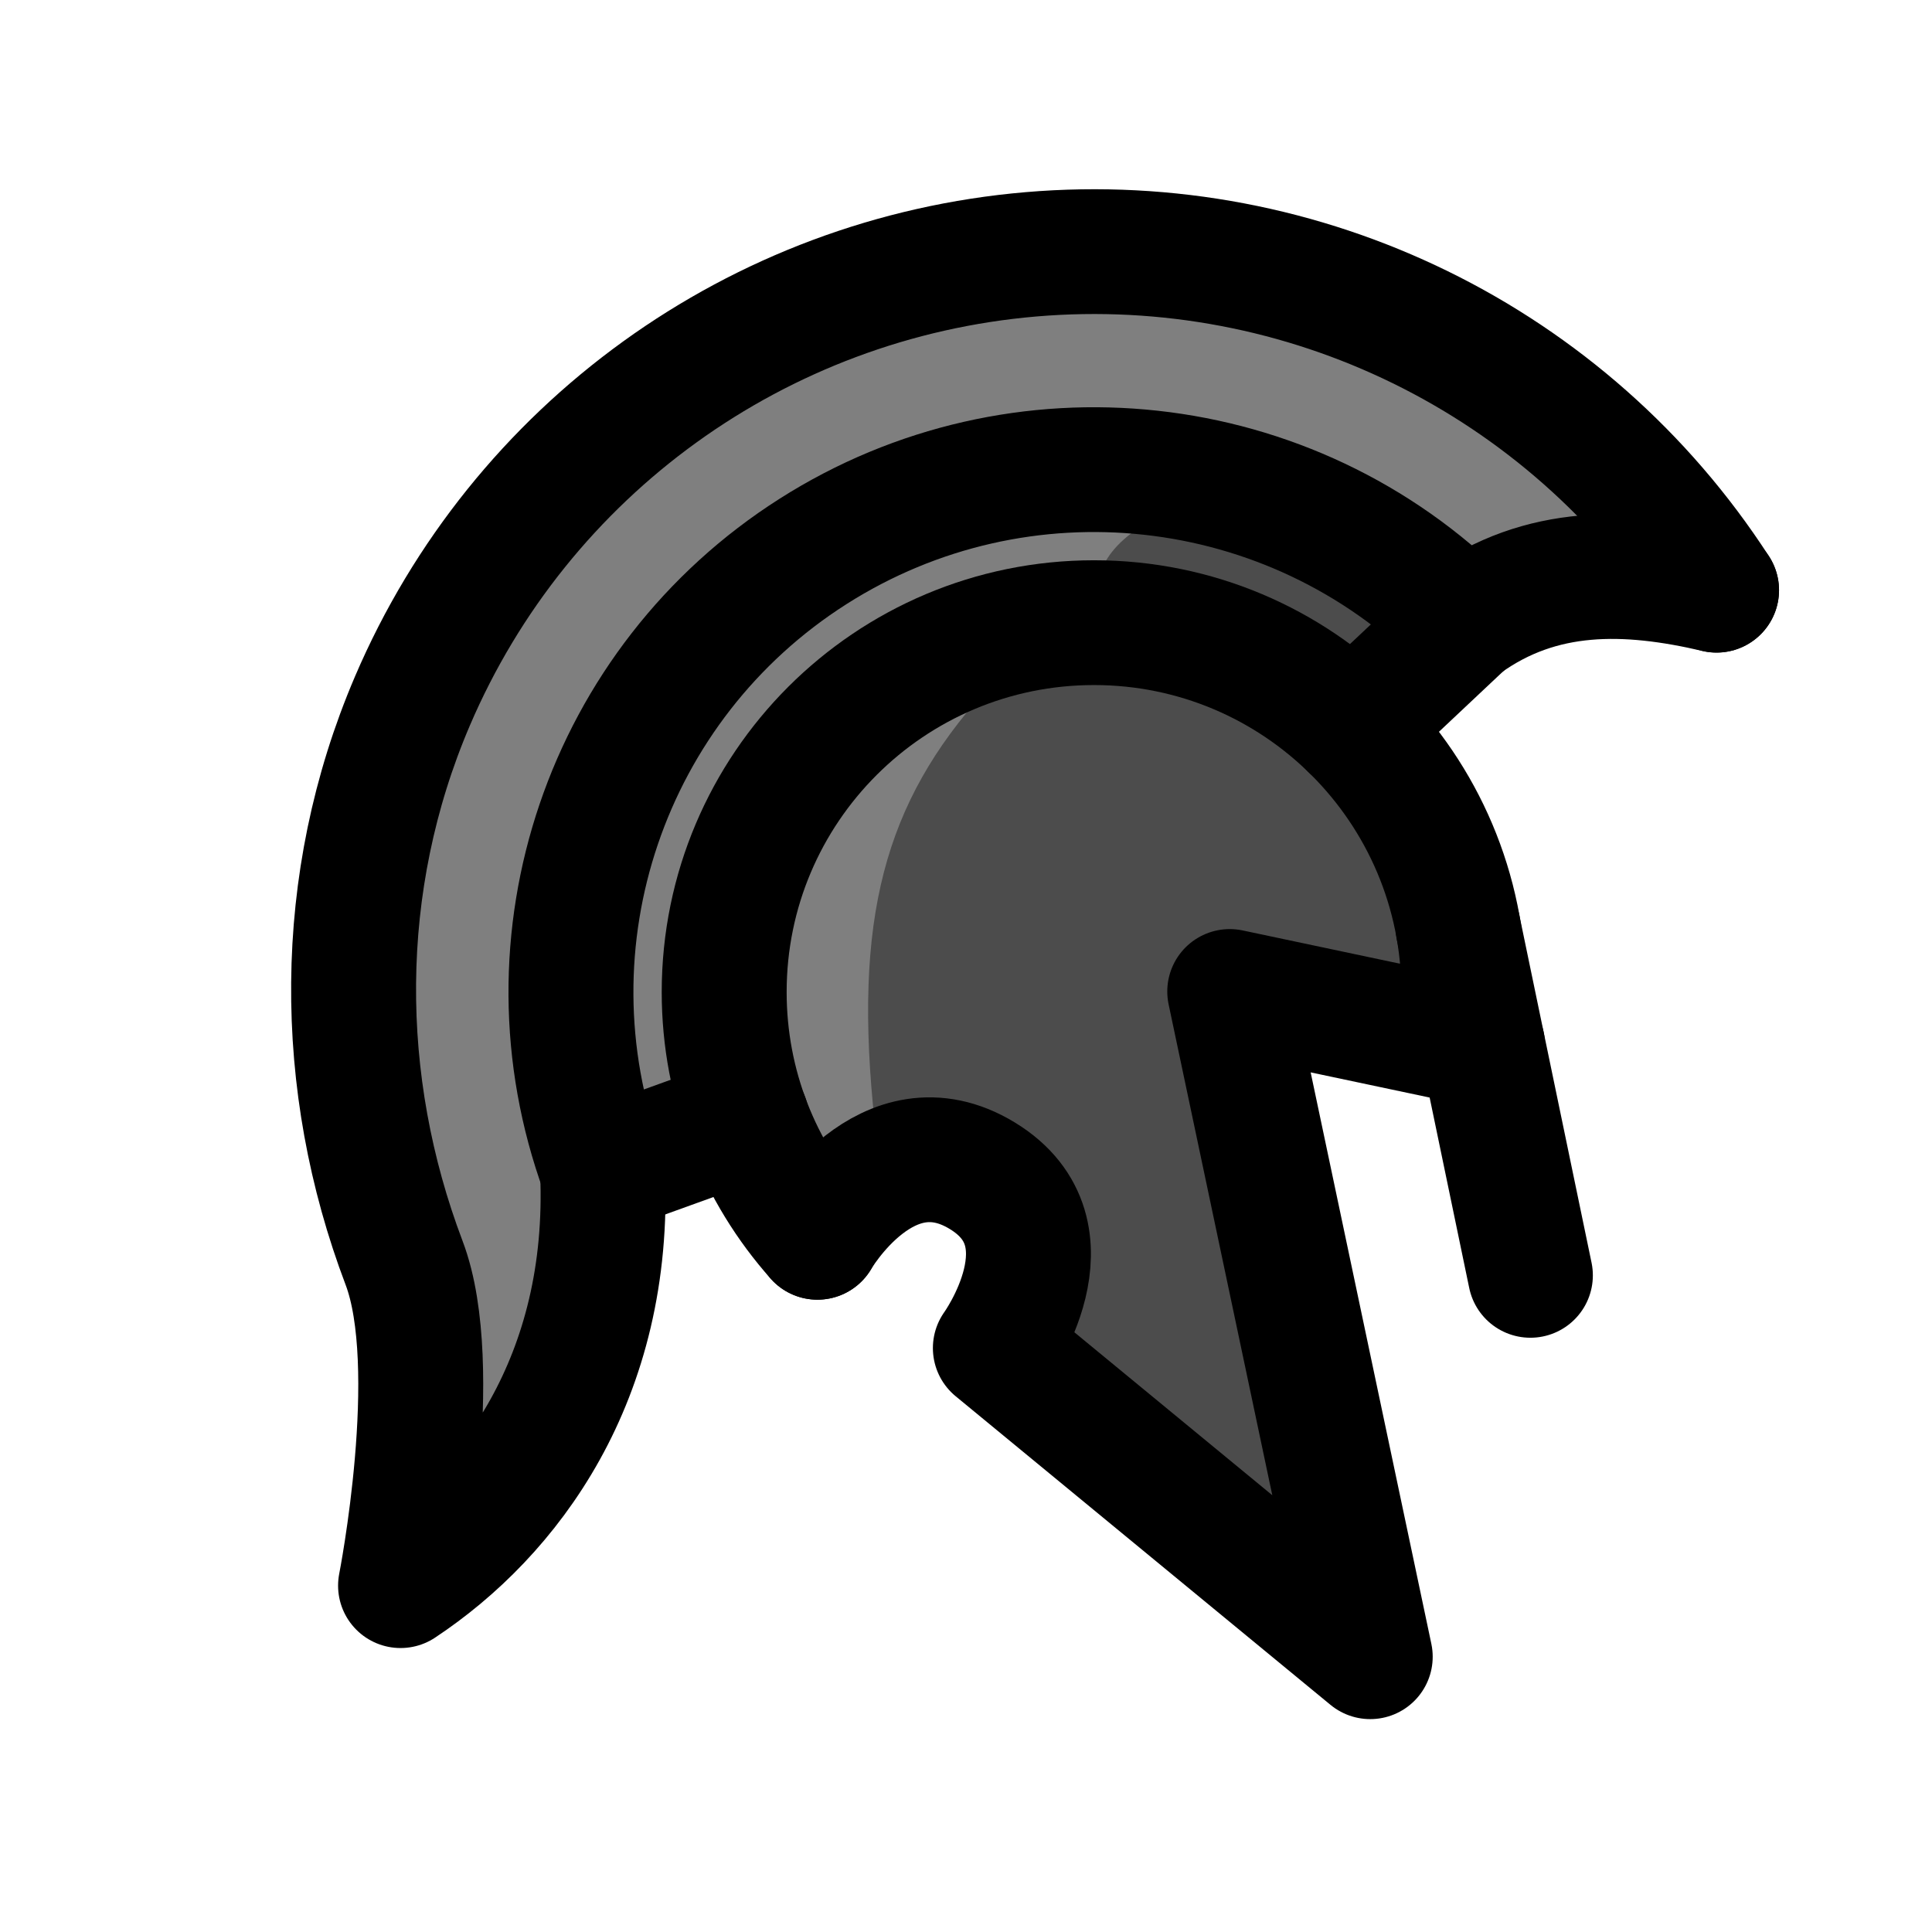 <?xml version="1.0" encoding="UTF-8" standalone="no"?>
<svg
   width="100"
   height="100"
   viewBox="-50 -92.5 398.041 510.02"
   version="1.1"
   id="svg22"
   sodipodi:docname="sking.svg"
   inkscape:version="1.2.2 (b0a8486541, 2022-12-01)"
   xmlns:inkscape="http://www.inkscape.org/namespaces/inkscape"
   xmlns:sodipodi="http://sodipodi.sourceforge.net/DTD/sodipodi-0.dtd"
   xmlns="http://www.w3.org/2000/svg"
   xmlns:svg="http://www.w3.org/2000/svg">
  <sodipodi:namedview
     id="namedview24"
     pagecolor="#505050"
     bordercolor="#ffffff"
     borderopacity="1"
     inkscape:showpageshadow="0"
     inkscape:pageopacity="0"
     inkscape:pagecheckerboard="1"
     inkscape:deskcolor="#505050"
     showgrid="false"
     inkscape:zoom="5.9524982"
     inkscape:cx="27.299462"
     inkscape:cy="64.678726"
     inkscape:window-width="1904"
     inkscape:window-height="995"
     inkscape:window-x="8"
     inkscape:window-y="40"
     inkscape:window-maximized="0"
     inkscape:current-layer="layer1" />
  <defs
     id="defs5">
    <clipPath
       id="clip1">
      <path
         d="M 0 0 L 308.039 0 L 308.039 395.02 L 0 395.02 Z M 0 0 "
         id="path2" />
    </clipPath>
    <clipPath
       id="clip1-3">
      <path
         d="M 0,0 H 308.039 V 395.02 H 0 Z m 0,0"
         id="path2-6" />
    </clipPath>
  </defs>
  <g
     inkscape:groupmode="layer"
     id="layer1"
     inkscape:label="old"
     style="display:inline" />
  <g
     id="g2632"
     transform="matrix(0.893,0,0,0.892,17.688,17.203)"
     style="stroke-width:1.12">
    <path
       style="fill:#4c4c4c;fill-opacity:1;stroke:none;stroke-width:36.931;stroke-linecap:round;stroke-linejoin:round;stroke-opacity:1"
       d="m 358.328,44.808 -100.08,-85.902 H 125.93 L 25.698,20.046 -38.366,123.445 l 9.907,116.525 10.612,92.803 42.111,-35.686 15.361,-73.598 42.558,-15.385 20.964,35.082 31.065,-22.864 33.277,26.964 -11.744,28.686 110.82,91.345 -41.532,-196.876 74.726,15.824 -38.511,-93.905 54.993,-41.756 z"
       id="path1956" />
    <path
       style="fill:#7f7f7f;fill-opacity:1;stroke:none;stroke-width:36.931;stroke-linecap:round;stroke-linejoin:round;stroke-opacity:1"
       d="M 91.783,-27.745 -16.597,84.517 -31.732,201.48 -4.167,333.876 38.037,254.501 36.943,182.24 53.676,81.719 118.558,30.957 222.848,20.729 294.229,61.289 358.328,44.808 293.306,-19.823 166.308,-47.723 Z"
       id="path2526" />
    <path
       style="fill:#7f7f7f;fill-opacity:1;stroke:none;stroke-width:36.931;stroke-linecap:round;stroke-linejoin:round;stroke-opacity:1"
       d="M 152.581,81.719 C 122.967,114.6 113.541,148.882 120.121,209.625 l -16.974,33.56 -27.563,-72.574 16.285,-50.845 z"
       id="path2425"
       sodipodi:nodetypes="cccccc" />
    <path
       style="fill:#7f7f7f;fill-opacity:1;stroke:none;stroke-width:36.931;stroke-linecap:round;stroke-linejoin:round;stroke-opacity:1"
       d="m 201.454,31.305 c -8.276,4.531 -12.56,9.79 -14.328,14.377 l -95.255,74.085 -9.659,88.327 -42.586,15.395 -5.364,-82.499 40.049,-78.435 44.249,-31.598 z"
       id="path2391"
       sodipodi:nodetypes="ccccccccc" />
    <path
       id="path495"
       style="fill:none;stroke:#000000;stroke-width:36.931;stroke-linecap:round;stroke-linejoin:round"
       d="M 103.148,243.185 C 86,223.881 75.584,198.462 75.584,170.611 75.584,110.234 124.529,61.289 184.906,61.289 c 60.377,0 109.322,48.945 109.322,109.322"
       sodipodi:nodetypes="cssc" />
    <path
       id="path495-2"
       style="fill:none;stroke:#000000;stroke-width:36.931;stroke-linecap:round;stroke-linejoin:round"
       d="M 82.211,208.094 39.625,223.489 C 14.831,155.369 40.697,79.168 101.837,40.218 162.976,1.268 242.969,10.029 294.229,61.289 l -32.98,31.072"
       sodipodi:nodetypes="ccscc" />
    <path
       style="fill:none;stroke:#000000;stroke-width:36.931;stroke-linecap:round;stroke-linejoin:round;stroke-opacity:1"
       d="M 368.945,51.677 C 342.583,45.508 317.064,44.765 294.229,61.289"
       id="path1529"
       sodipodi:nodetypes="cc" />
    <path
       id="path1735"
       style="fill:none;stroke:#000000;stroke-width:36.931;stroke-linecap:round;stroke-linejoin:round;stroke-opacity:1"
       d="m 39.625,223.489 c 2.666,61.594 -28.048,101.774 -59.714,122.792 0,0 12.709,-64.746 1.053,-95.51 C -39.131,197.732 -39.559,138.262 -16.597,84.517 15.236,10.013 85.581,-40.846 166.308,-47.723 c 80.727,-6.876 158.661,31.353 202.636,99.4"
       sodipodi:nodetypes="ccsssc" />
    <path
       style="fill:none;stroke:#000000;stroke-width:36.931;stroke-linecap:round;stroke-linejoin:round;stroke-opacity:1"
       d="M 292.546,151.508 313.911,254.45"
       id="path1832" />
    <path
       style="fill:none;stroke:#000000;stroke-width:36.931;stroke-linecap:round;stroke-linejoin:round;stroke-opacity:1"
       d="M 299.76,186.265 225.034,170.441 266.566,367.317 155.746,275.972 c 0,0 24.408,-33.772 -3.87,-51.007 -28.279,-17.235 -48.728,18.221 -48.728,18.221"
       id="path1834"
       sodipodi:nodetypes="cccczc" />
  </g>
</svg>
